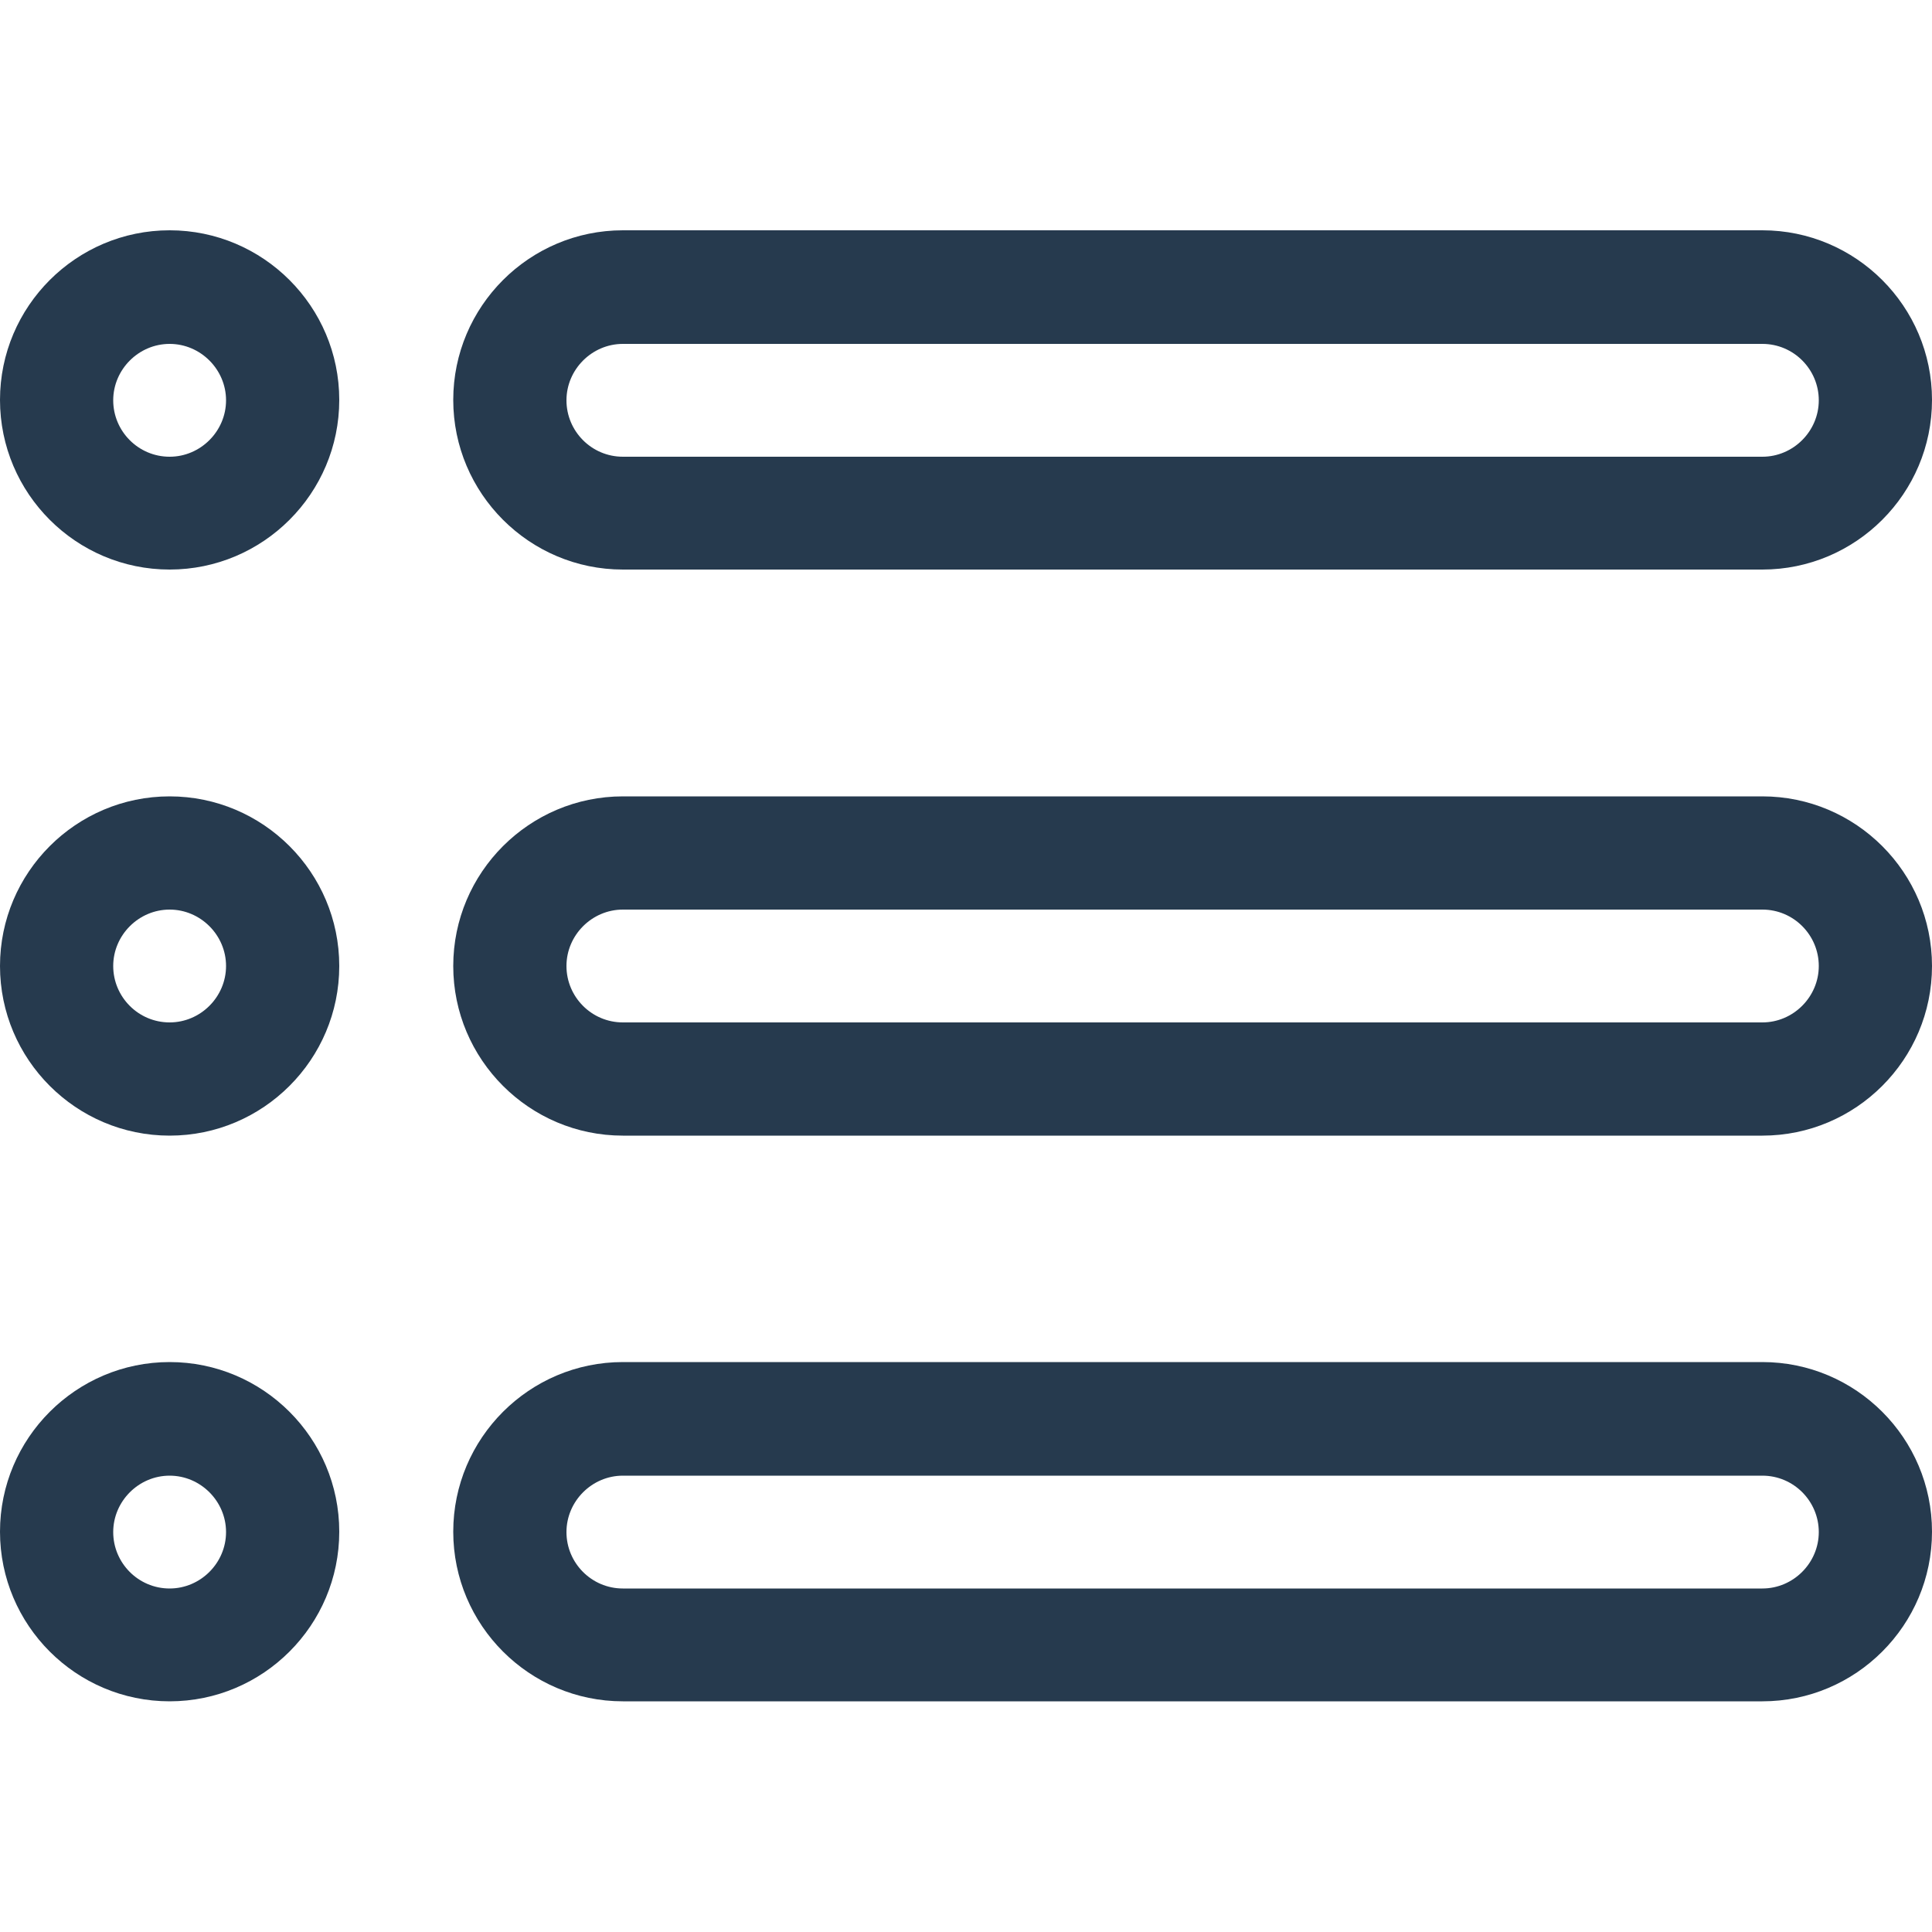 <?xml version="1.0" encoding="UTF-8"?>
<svg id="Iconos" xmlns="http://www.w3.org/2000/svg" viewBox="0 0 50 50">
  <defs>
    <style>
      .cls-1 {
        fill: #263a4e;
      }
    </style>
  </defs>
  <path class="cls-1" d="M45.61,5.96h-29.49c-2.42,0-4.39,1.97-4.39,4.39s1.97,4.39,4.39,4.39h29.49c2.42,0,4.39-1.97,4.39-4.39s-1.97-4.39-4.39-4.39ZM45.61,11.82h-29.49c-.81,0-1.46-.66-1.46-1.46s.66-1.46,1.46-1.46h29.49c.81,0,1.46.66,1.46,1.46s-.66,1.46-1.46,1.46Z"/>
  <path class="cls-1" d="M45.61,20.61h-29.49c-2.42,0-4.39,1.97-4.39,4.39s1.97,4.39,4.39,4.39h29.49c2.42,0,4.39-1.97,4.39-4.39s-1.97-4.39-4.39-4.39ZM45.61,26.46h-29.49c-.81,0-1.46-.66-1.46-1.46s.66-1.46,1.46-1.46h29.49c.81,0,1.46.66,1.46,1.46s-.66,1.46-1.46,1.46Z"/>
  <path class="cls-1" d="M45.61,35.25h-29.49c-2.42,0-4.39,1.97-4.39,4.39s1.97,4.39,4.39,4.39h29.49c2.42,0,4.39-1.97,4.39-4.39s-1.97-4.39-4.39-4.39ZM45.61,41.11h-29.49c-.81,0-1.46-.66-1.46-1.46s.66-1.46,1.46-1.46h29.49c.81,0,1.46.66,1.46,1.46s-.66,1.46-1.46,1.46Z"/>
  <path class="cls-1" d="M4.39,5.96C1.97,5.96,0,7.93,0,10.35s1.97,4.39,4.39,4.39,4.39-1.97,4.39-4.39-1.97-4.39-4.39-4.39ZM4.39,11.82c-.81,0-1.46-.66-1.46-1.46s.66-1.46,1.46-1.46,1.46.66,1.46,1.46-.66,1.46-1.46,1.46Z"/>
  <path class="cls-1" d="M4.39,20.61c-2.42,0-4.39,1.97-4.39,4.39s1.97,4.39,4.39,4.39,4.39-1.97,4.39-4.39-1.97-4.39-4.39-4.39ZM4.39,26.46c-.81,0-1.46-.66-1.46-1.46s.66-1.46,1.46-1.46,1.46.66,1.46,1.46-.66,1.46-1.46,1.46Z"/>
  <path class="cls-1" d="M4.39,35.25c-2.42,0-4.39,1.97-4.39,4.39s1.97,4.39,4.39,4.39,4.39-1.97,4.39-4.39-1.97-4.39-4.39-4.39ZM4.39,41.11c-.81,0-1.46-.66-1.46-1.46s.66-1.46,1.46-1.46,1.46.66,1.46,1.46-.66,1.46-1.46,1.46Z"/>
</svg>